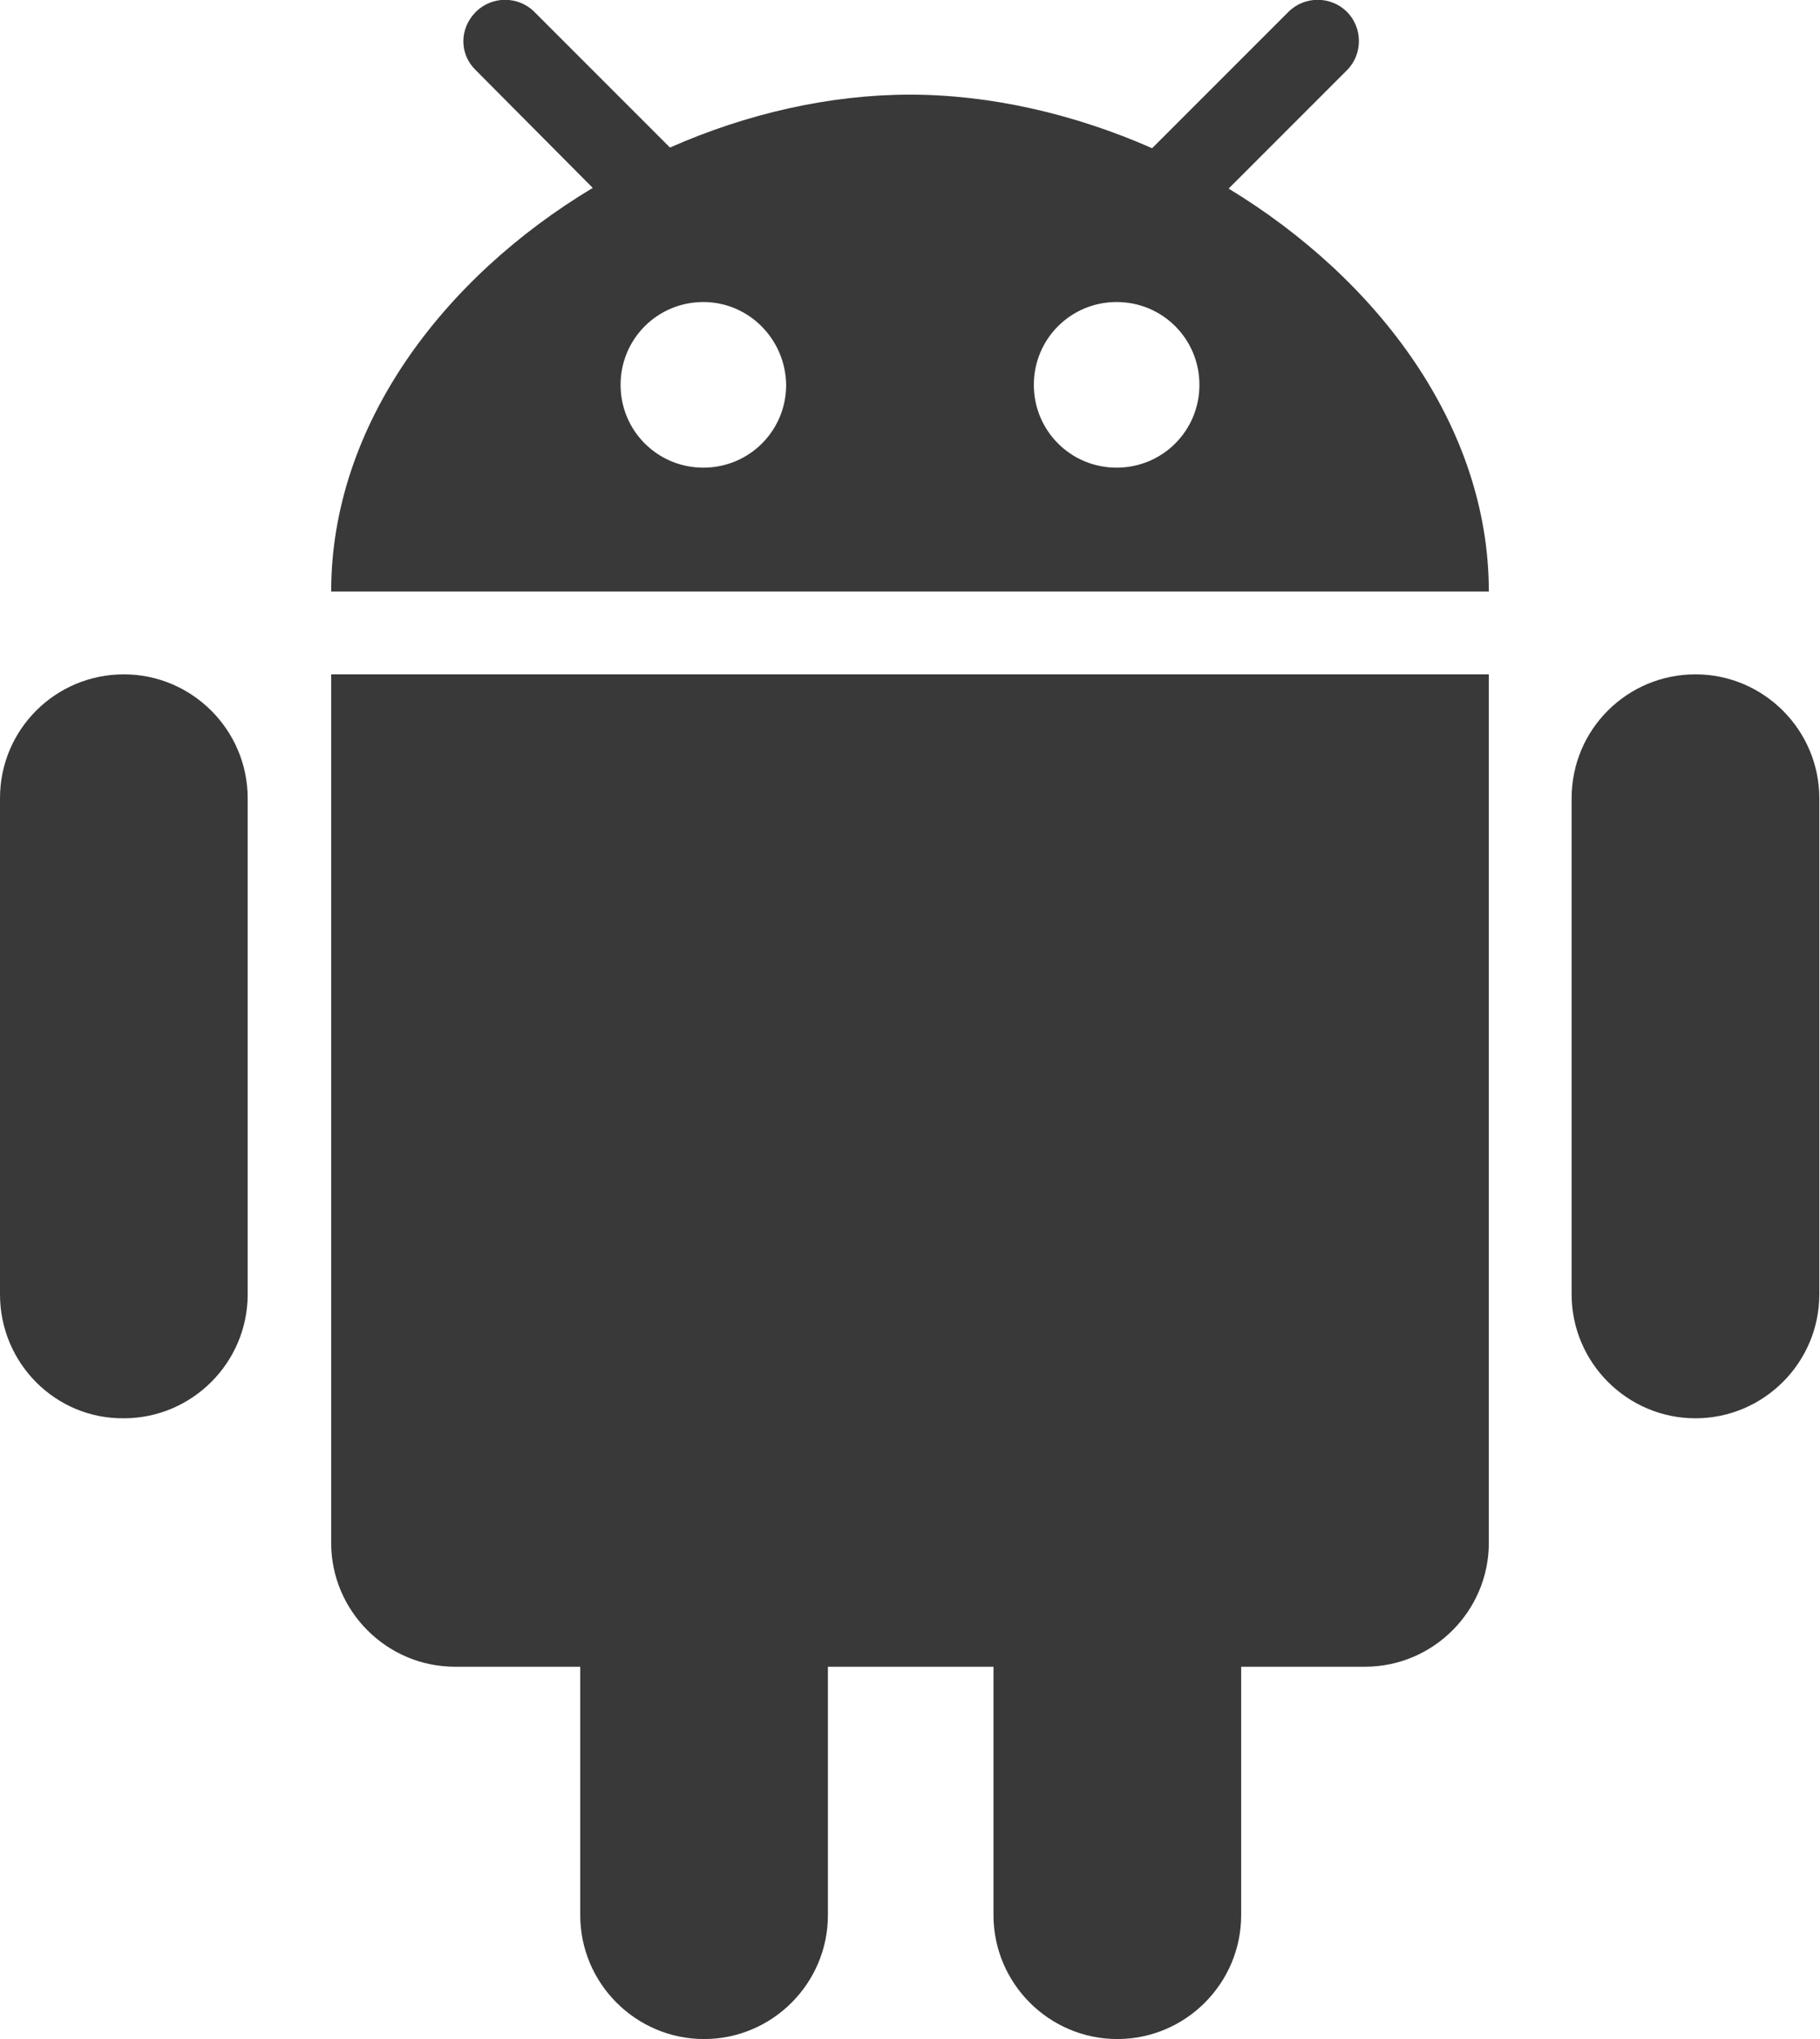 <?xml version="1.0" encoding="utf-8"?>
<!-- Generator: Adobe Illustrator 17.1.0, SVG Export Plug-In . SVG Version: 6.00 Build 0)  -->
<!DOCTYPE svg PUBLIC "-//W3C//DTD SVG 1.1//EN" "http://www.w3.org/Graphics/SVG/1.1/DTD/svg11.dtd">
<svg version="1.1" id="Layer_1" xmlns="http://www.w3.org/2000/svg" xmlns:xlink="http://www.w3.org/1999/xlink" x="0px" y="0px"
	 viewBox="0 0 261.6 293" enable-background="new 0 0 261.6 293" xml:space="preserve">
<path fill="#393939" d="M17.8,96.9c9.8,0,17.8,8,17.8,17.8V186c0,9.8-8,17.8-17.8,17.8C8,203.9,0,195.9,0,186v-71.3
	C0,104.8,8,96.9,17.8,96.9z M243.7,96.9c9.8,0,17.8,8,17.8,17.8V186c0,9.8-8,17.8-17.8,17.8s-17.8-8-17.8-17.8v-71.3
	C225.9,104.8,233.9,96.9,243.7,96.9z M47.6,96.9H214v124.8c0,9.8-8,17.8-17.8,17.8h-17.8v35.7c0,9.8-8,17.8-17.8,17.8
	c-9.8,0-17.8-8-17.8-17.8v-35.7h-23.8v35.7c0,9.8-8,17.8-17.8,17.8c-9.8,0-17.8-8-17.8-17.8l0-35.7H65.4c-9.8,0-17.8-8-17.8-17.8
	V96.9z M68.4,1.7c2.3-2.3,6.1-2.3,8.4,0l19.5,19.5c11.1-4.9,23-7.6,34.5-7.6c11.6,0,23.7,2.8,34.8,7.7l19.6-19.6
	c2.3-2.3,6.1-2.3,8.4,0c2.3,2.3,2.3,6.1,0,8.4l-17,17C198,40.1,214,61.2,214,85H47.6c0-23.9,16.1-45.1,37.6-58L68.4,10.1
	C66,7.8,66,4.1,68.4,1.7z M101.1,43.4c-6.6,0-11.9,5.3-11.9,11.9c0,6.6,5.3,11.9,11.9,11.9c6.6,0,11.9-5.3,11.9-11.9
	C112.9,48.7,107.6,43.4,101.1,43.4z M160.5,43.4c-6.6,0-11.9,5.3-11.9,11.9s5.3,11.9,11.9,11.9c6.6,0,11.9-5.3,11.9-11.9
	S167.1,43.4,160.5,43.4z"/>
</svg>
